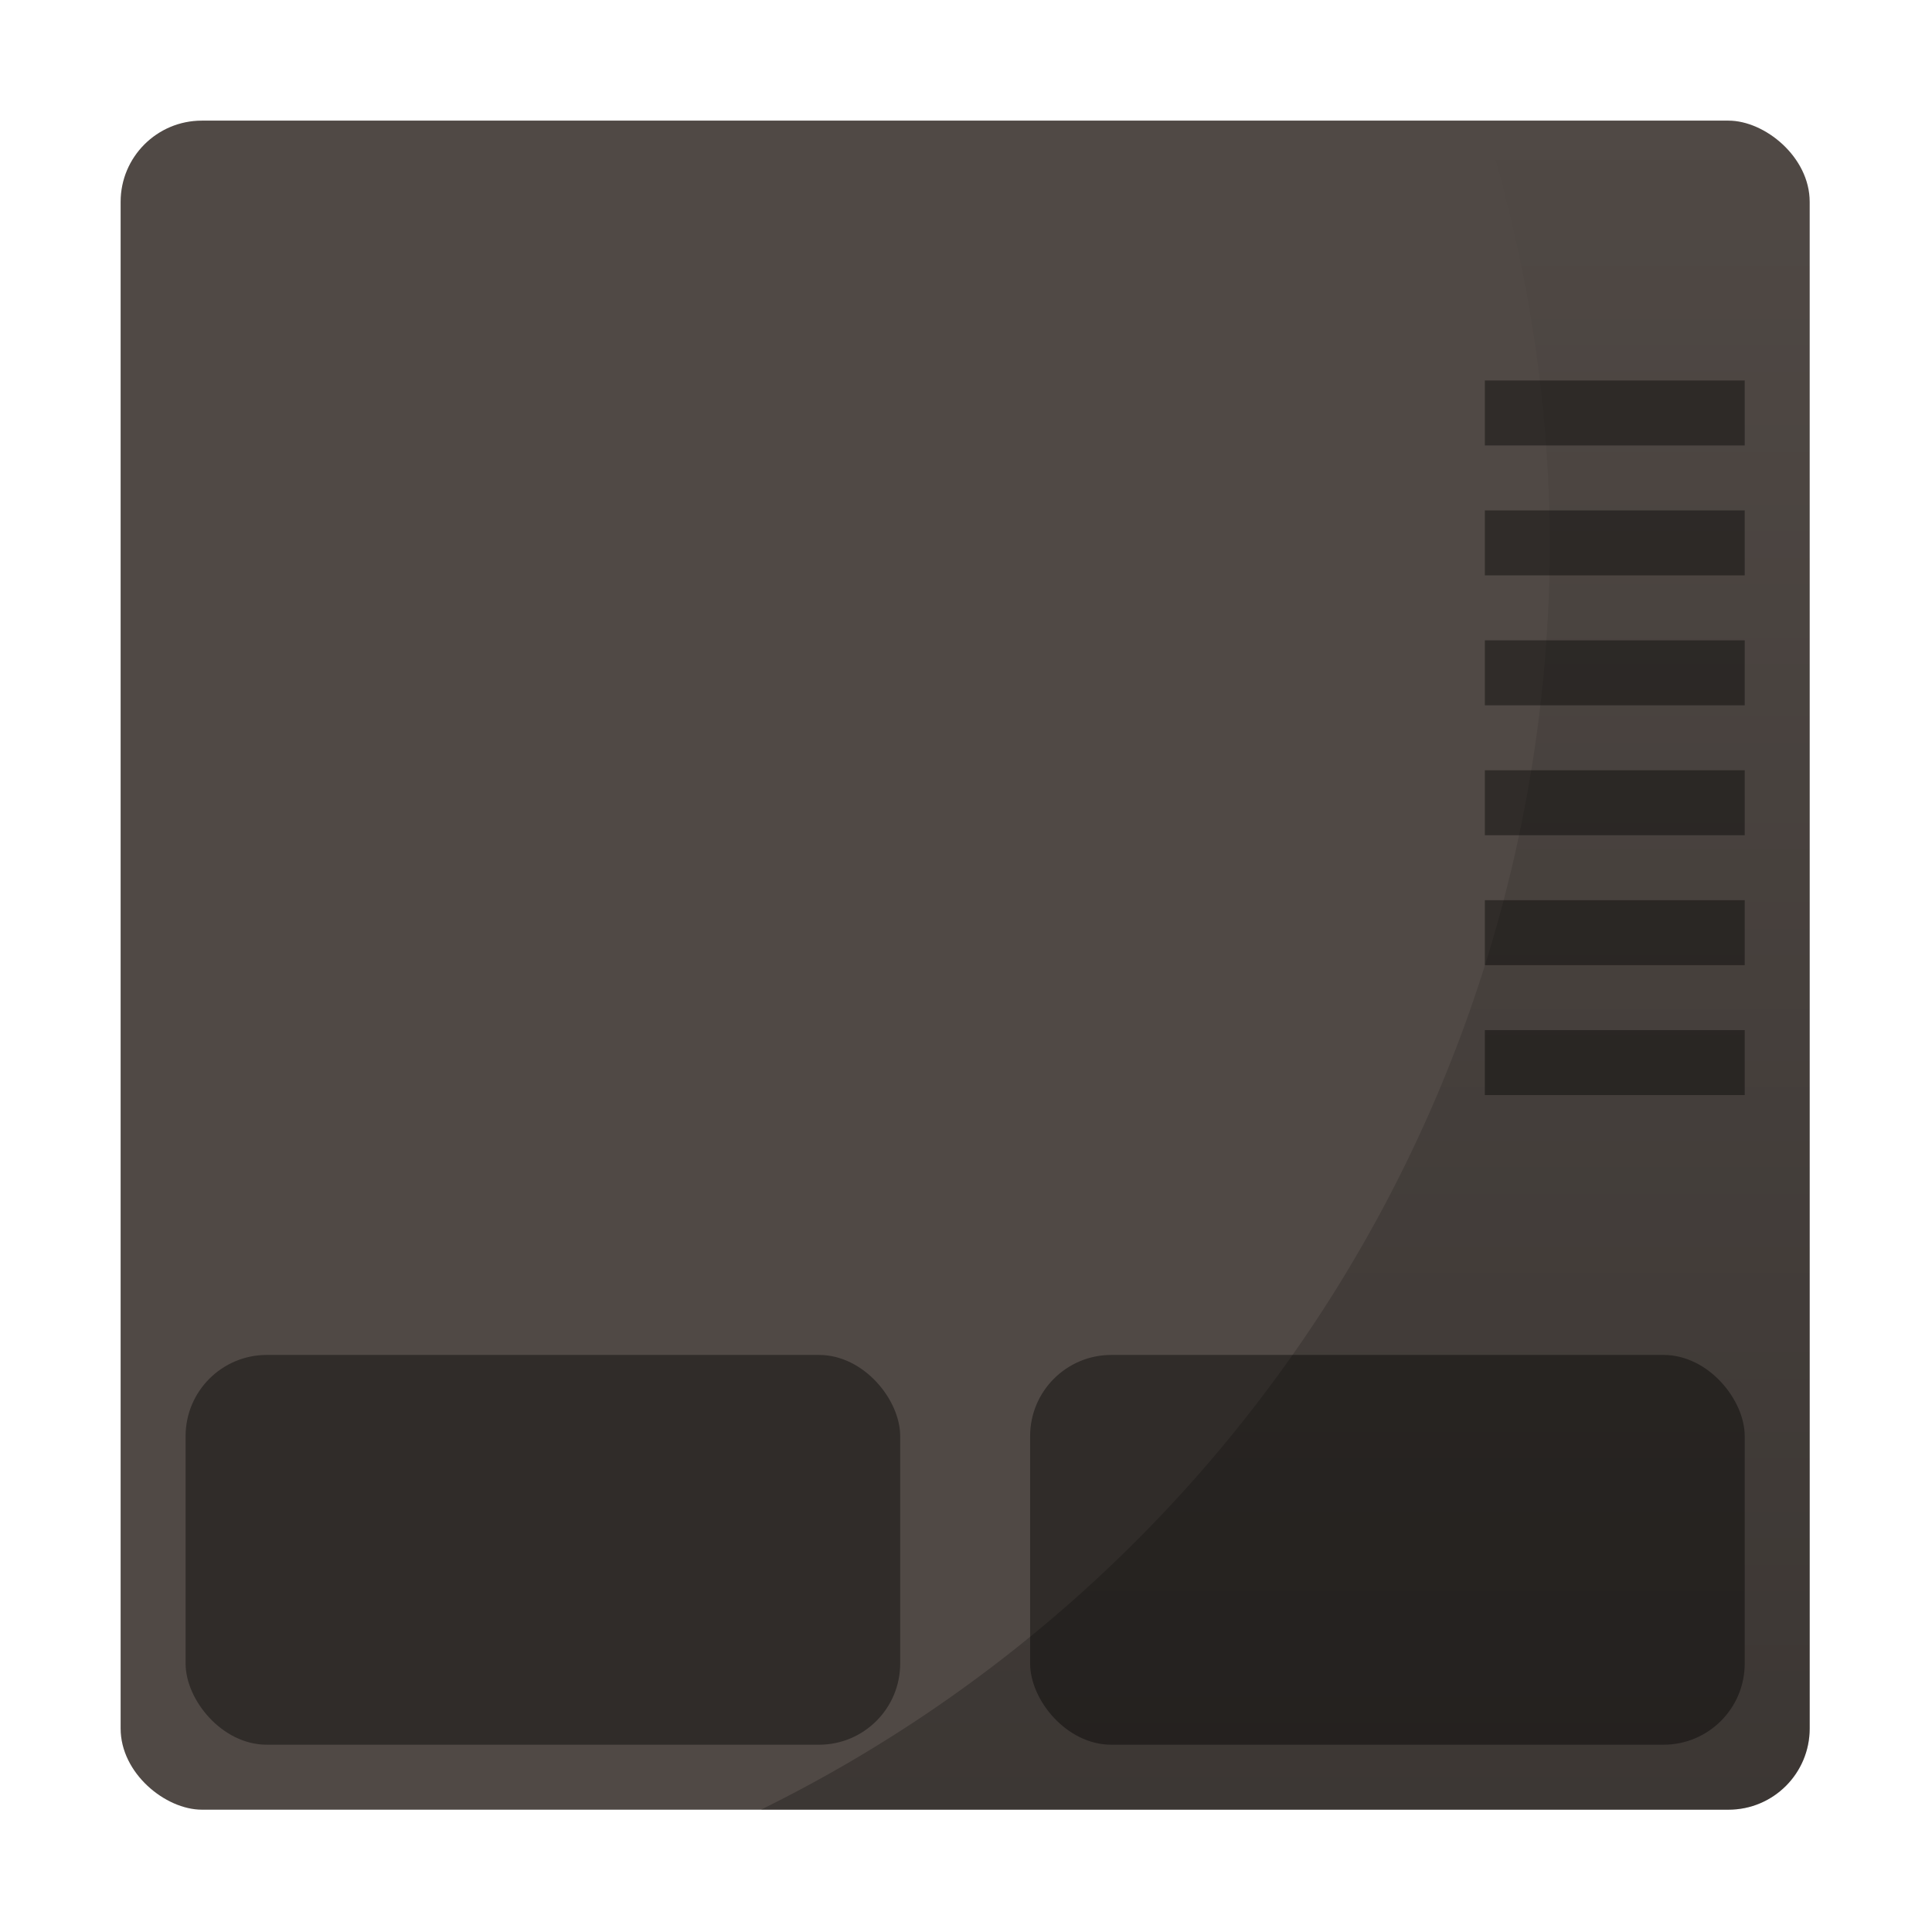<svg xmlns="http://www.w3.org/2000/svg" xmlns:xlink="http://www.w3.org/1999/xlink" width="32" height="32" version="1"><defs><linearGradient id="a"><stop offset="0"/><stop offset="1" stop-opacity="0"/></linearGradient><linearGradient xlink:href="#a" id="b" x1="41.856" y1="58" x2="41.856" y2="6" gradientUnits="userSpaceOnUse"/></defs><g transform="translate(-1.23 -1.23) scale(.538)" stroke-width="1.857"><rect transform="matrix(0 -1 -1 0 0 0)" ry="2.5" rx="2.5" y="-58" x="-58" height="52" width="52" fill="#504945"/><g transform="matrix(2 0 0 2 0 0)" opacity=".4" stroke-width="3.449"><rect ry="1.25" rx="1.25" y="22" x="4" height="6" width="11"/><rect ry="1.25" rx="1.25" y="22" x="17" height="6" width="11"/><path d="M24 7h4v1h-4zM24 9h4v1h-4zM24 11h4v1h-4zM24 13h4v1h-4zM24 15h4v1h-4zM24 17h4v1h-4z"/></g><path d="M47.96 6A43.5 43.5 0 0 1 50 19a43.5 43.5 0 0 1-24.287 39H55.5c1.385 0 2.5-1.115 2.5-2.5v-47C58 7.115 56.885 6 55.5 6z" opacity=".25" fill="url(#b)"/></g></svg>